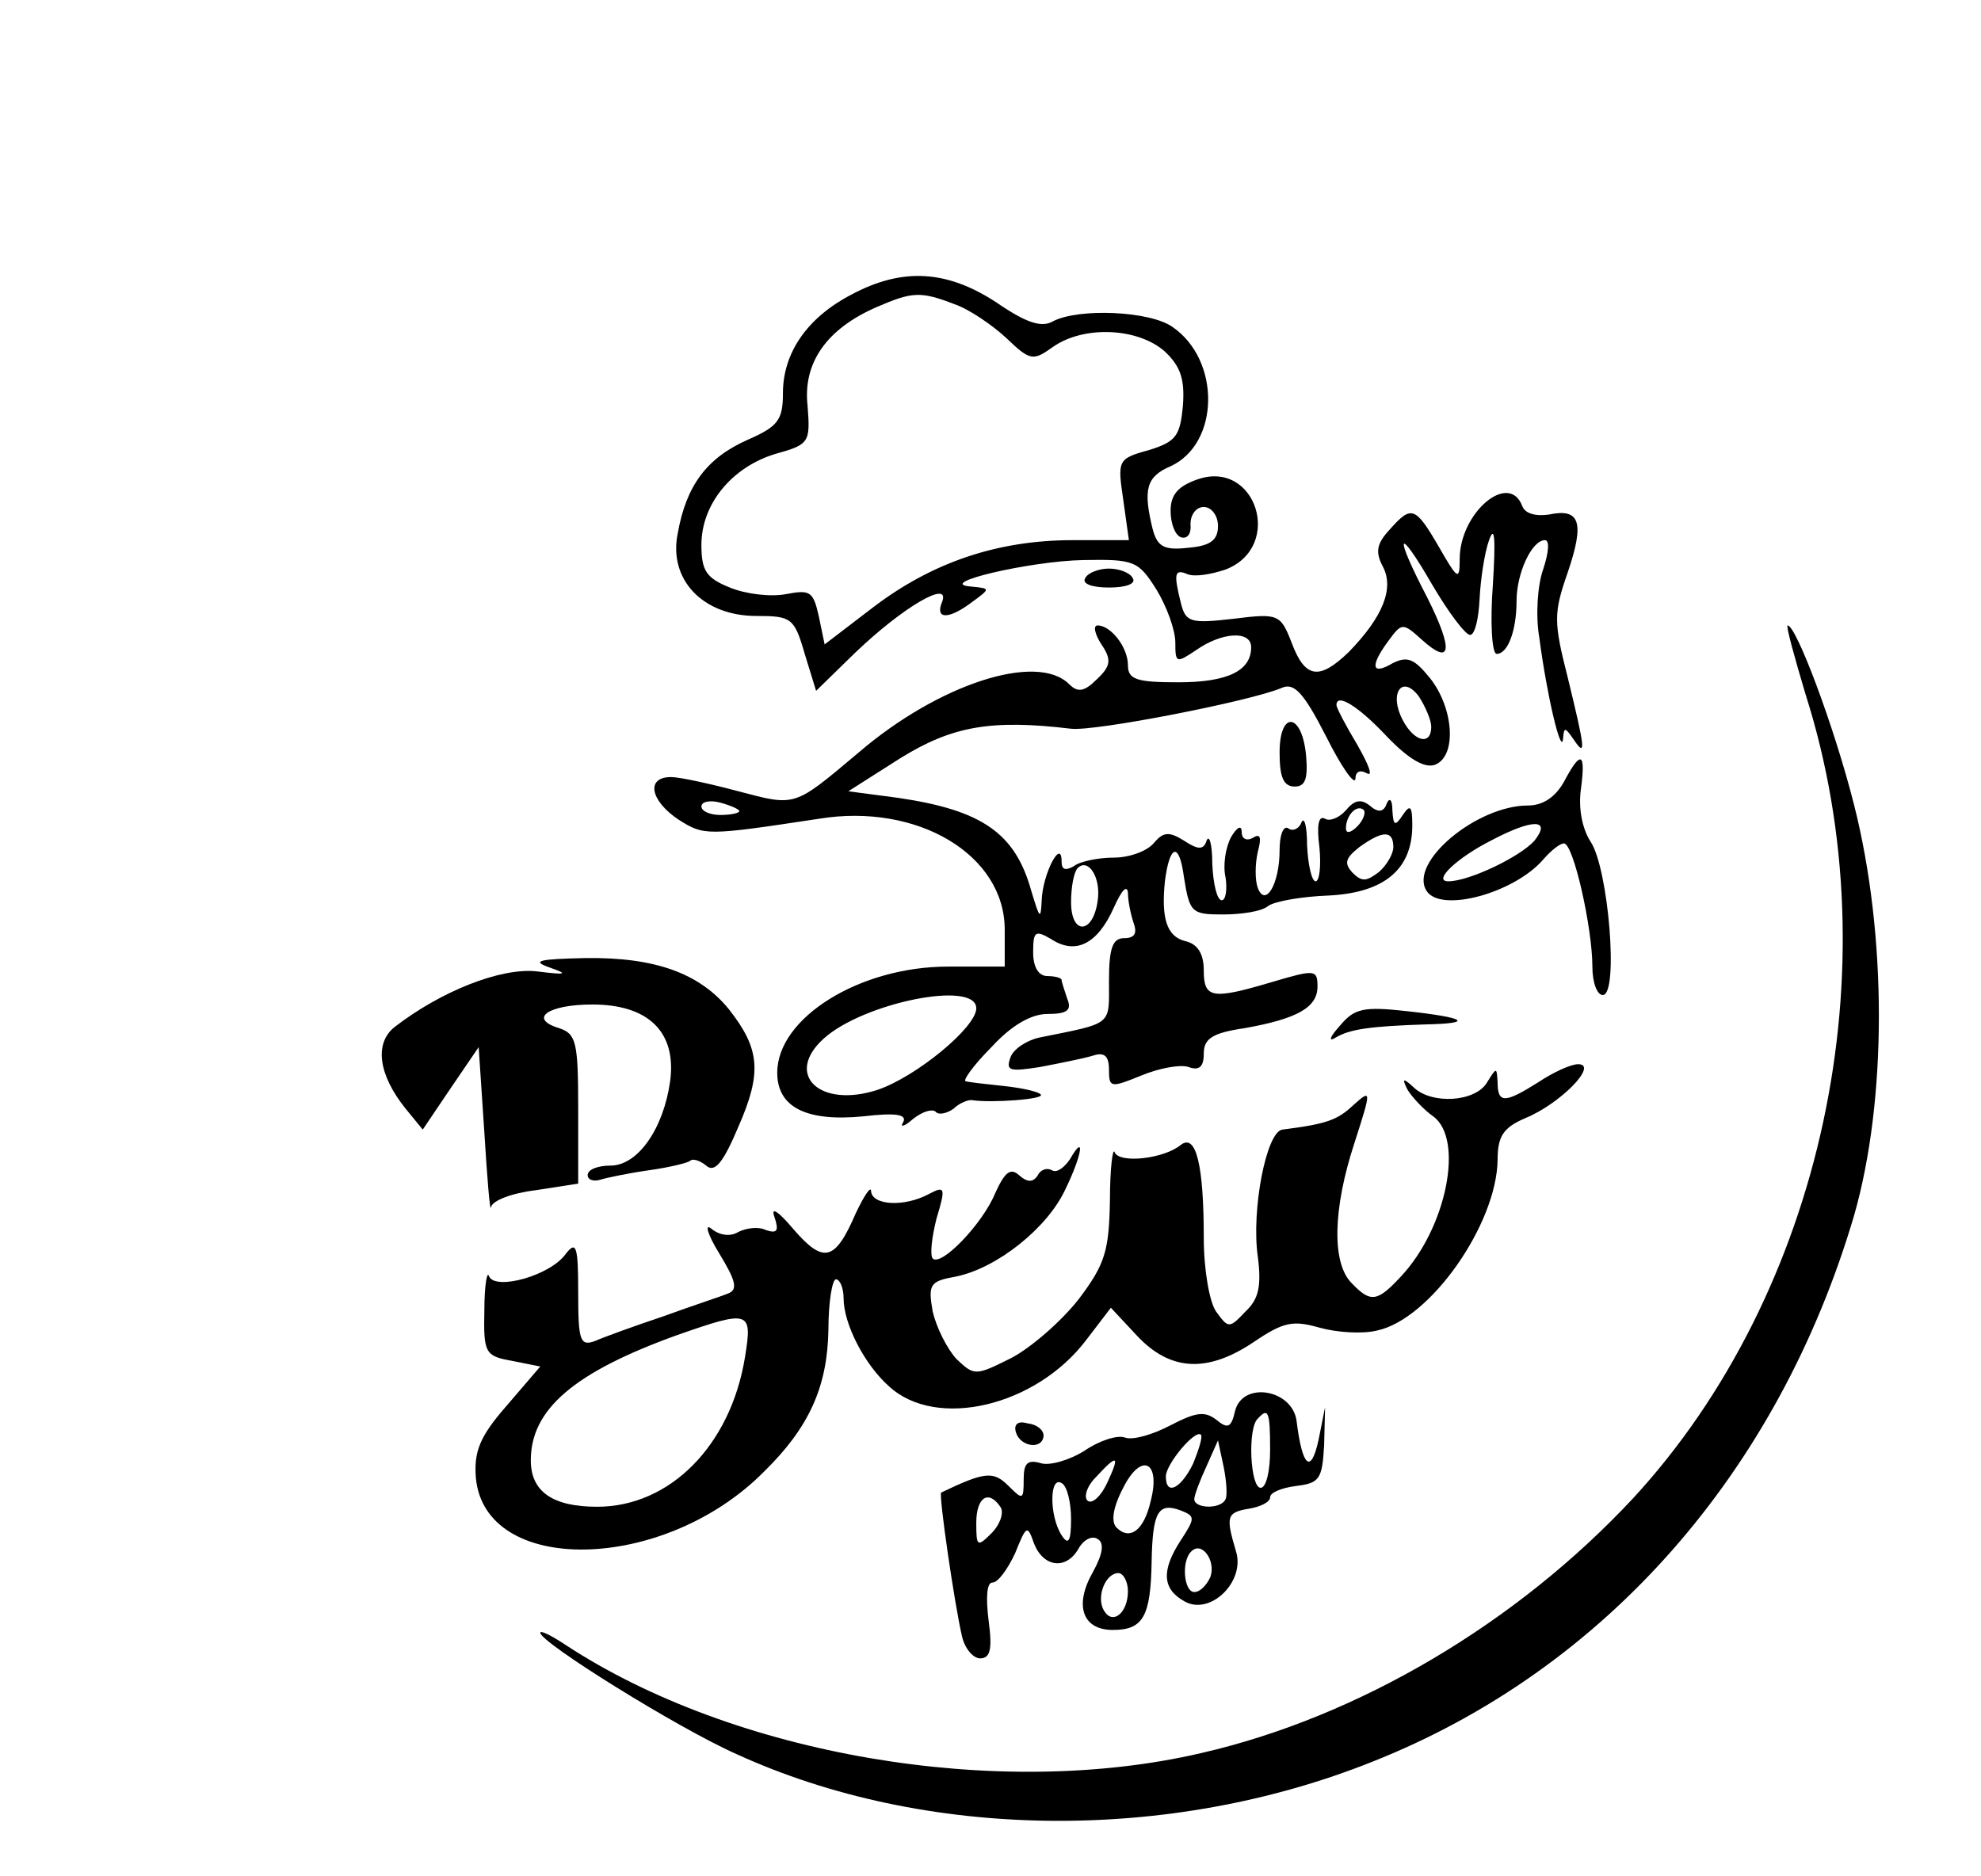 <?xml version="1.0" standalone="no"?>
<!DOCTYPE svg PUBLIC "-//W3C//DTD SVG 20010904//EN"
 "http://www.w3.org/TR/2001/REC-SVG-20010904/DTD/svg10.dtd">
<svg version="1.0" xmlns="http://www.w3.org/2000/svg"
 width="209pt" height="198pt" viewBox="0 0 209 198"
 preserveAspectRatio="xMidYMid meet">

<g transform="translate(0,198) scale(0.1,-0.1)"
fill="#000000" stroke="none">
<path d="M898 1669 c-46 -24 -72 -61 -72 -104 0 -28 -5 -35 -37 -49 -43 -19
-65 -48 -74 -99 -10 -49 27 -87 83 -87 37 0 40 -2 51 -40 l12 -39 41 40 c50
48 101 78 92 54 -8 -19 7 -19 32 0 19 14 19 14 -1 16 -41 3 62 27 118 28 54 1
58 -1 77 -31 11 -18 20 -43 20 -56 0 -22 1 -22 22 -8 27 19 58 21 58 3 0 -25
-25 -37 -77 -37 -44 0 -53 3 -53 18 0 19 -18 42 -32 42 -5 0 -3 -9 4 -20 11
-16 10 -23 -5 -37 -13 -13 -20 -14 -29 -5 -34 34 -138 0 -222 -72 -69 -58 -66
-57 -127 -41 -30 8 -62 15 -71 15 -27 0 -22 -25 8 -45 27 -17 29 -17 148 1
104 17 196 -38 196 -117 l0 -39 -60 0 c-93 0 -180 -54 -180 -112 0 -36 30 -52
91 -46 34 4 46 2 42 -6 -4 -6 1 -5 10 3 10 8 20 11 24 8 3 -4 12 -2 19 3 6 6
16 10 20 9 20 -3 77 1 72 6 -2 3 -20 7 -39 9 -19 2 -37 4 -40 5 -4 0 8 17 27
36 21 23 42 35 59 35 21 0 26 4 21 16 -3 9 -6 18 -6 20 0 2 -7 4 -15 4 -9 0
-15 9 -15 25 0 22 2 24 19 14 26 -17 49 -5 66 33 8 18 14 25 15 16 0 -9 3 -23
6 -32 4 -11 1 -16 -10 -16 -12 0 -16 -10 -16 -45 0 -48 5 -44 -74 -60 -13 -3
-27 -12 -30 -21 -5 -14 -1 -15 31 -10 21 4 46 9 56 12 12 4 17 0 17 -15 0 -19
2 -19 34 -6 19 8 42 12 50 9 11 -4 16 0 16 14 0 16 9 22 43 27 56 10 77 22 77
44 0 18 -3 18 -47 5 -64 -19 -73 -18 -73 12 0 17 -6 28 -20 31 -19 5 -25 24
-21 63 5 39 15 42 20 5 6 -38 8 -40 41 -40 19 0 41 3 48 9 7 5 36 10 64 11 59
3 88 28 88 74 0 20 -2 23 -10 11 -8 -12 -10 -12 -11 5 0 11 -3 14 -6 7 -3 -9
-9 -10 -18 -2 -9 7 -16 6 -25 -5 -7 -8 -17 -12 -22 -9 -7 4 -9 -7 -6 -30 2
-20 0 -36 -4 -36 -4 0 -8 17 -9 38 0 20 -3 31 -6 24 -2 -6 -9 -10 -14 -6 -5 3
-9 -7 -9 -23 0 -36 -15 -61 -23 -40 -3 8 -3 25 0 38 4 15 3 20 -5 15 -7 -4
-12 -1 -12 6 0 8 -5 5 -11 -5 -6 -11 -9 -30 -6 -43 2 -13 0 -24 -4 -24 -5 0
-9 17 -10 38 0 20 -3 32 -6 25 -3 -10 -9 -10 -24 0 -16 10 -22 9 -32 -3 -7 -8
-25 -15 -42 -15 -16 0 -36 -4 -42 -9 -9 -5 -13 -4 -13 5 0 25 -20 -13 -21 -41
-1 -21 -2 -20 -11 10 -17 61 -52 85 -140 98 l-53 7 55 35 c55 34 96 41 180 31
25 -3 189 29 222 43 13 6 23 -4 47 -51 16 -32 30 -52 31 -45 0 8 5 10 12 6 7
-4 2 9 -10 30 -12 20 -22 39 -22 42 0 13 23 -1 53 -33 23 -24 40 -34 51 -30
23 9 20 59 -5 91 -17 21 -24 24 -40 16 -22 -13 -24 -3 -4 24 14 19 15 19 35 1
31 -28 34 -12 6 44 -36 69 -32 78 5 14 17 -29 35 -53 40 -53 5 0 9 17 10 38 1
20 5 48 10 62 6 17 7 1 4 -47 -3 -40 -1 -73 4 -73 12 0 21 25 21 56 0 29 16
64 30 64 5 0 4 -13 -2 -31 -6 -17 -8 -49 -4 -72 8 -61 23 -124 25 -107 1 13 2
13 11 0 14 -21 12 -9 -6 65 -15 59 -15 68 0 111 18 53 13 68 -20 61 -14 -2
-25 1 -28 9 -14 37 -66 -7 -66 -56 0 -23 -2 -22 -22 13 -25 43 -29 44 -52 18
-14 -15 -15 -24 -7 -39 12 -23 0 -53 -36 -90 -31 -30 -46 -28 -60 9 -12 31
-14 32 -62 26 -44 -5 -50 -4 -55 16 -8 32 -7 37 7 31 8 -3 25 0 40 5 62 24 32
117 -30 95 -20 -7 -28 -16 -28 -33 0 -14 5 -26 11 -28 7 -2 11 4 10 14 0 10 6
18 14 18 8 0 15 -9 15 -20 0 -15 -8 -21 -31 -23 -26 -3 -33 1 -38 20 -10 41
-7 55 19 66 52 24 53 112 2 147 -24 17 -99 20 -126 6 -12 -7 -28 -2 -60 20
-52 34 -99 37 -153 8z m109 -10 c15 -5 40 -22 55 -36 25 -24 28 -24 49 -9 33
23 90 20 118 -5 17 -16 21 -30 19 -57 -3 -32 -7 -38 -36 -47 -33 -9 -33 -11
-27 -52 l6 -43 -59 0 c-79 0 -148 -23 -211 -71 l-51 -39 -6 29 c-6 27 -9 29
-35 24 -16 -3 -42 0 -59 7 -25 10 -30 18 -30 45 0 43 32 82 78 96 36 10 37 12
34 51 -5 45 20 81 73 104 37 16 46 17 82 3z m503 -446 c0 -20 -18 -16 -30 7
-15 28 -1 49 17 25 7 -11 13 -25 13 -32z m-730 -89 c0 -2 -9 -4 -20 -4 -11 0
-20 4 -20 9 0 5 9 7 20 4 11 -3 20 -7 20 -9z m652 -16 c-7 -7 -12 -8 -12 -2 0
14 12 26 19 19 2 -3 -1 -11 -7 -17z m38 -22 c0 -7 -7 -19 -15 -26 -13 -10 -18
-11 -28 -1 -9 10 -8 15 7 27 25 18 36 18 36 0z m-312 -57 c-5 -35 -28 -36 -28
-1 0 16 3 32 7 36 11 11 25 -10 21 -35z m-128 -113 c0 -20 -63 -72 -104 -86
-61 -20 -99 16 -57 54 42 38 161 62 161 32z"/>
<path d="M1145 1370 c-4 -6 7 -10 25 -10 18 0 29 4 25 10 -3 6 -15 10 -25 10
-10 0 -22 -4 -25 -10z"/>
<path d="M1905 1247 c92 -289 18 -631 -182 -848 -123 -132 -290 -231 -456
-269 -215 -50 -493 -2 -670 114 -15 10 -27 16 -27 13 0 -10 144 -100 207 -128
199 -91 456 -94 671 -8 245 97 428 305 508 576 35 122 35 296 0 434 -21 83
-61 189 -70 189 -2 0 7 -33 19 -73z"/>
<path d="M1350 1186 c0 -26 4 -36 16 -36 11 0 14 8 12 32 -4 46 -28 49 -28 4z"/>
<path d="M1650 1155 c-9 -16 -22 -25 -38 -25 -54 0 -126 -60 -107 -90 15 -24
94 -2 124 34 8 9 17 16 21 16 10 0 30 -89 30 -130 0 -17 5 -30 11 -30 17 0 6
134 -13 162 -9 14 -13 36 -10 56 5 38 0 41 -18 7z m-31 -62 c-15 -17 -69 -43
-91 -43 -17 0 9 25 47 44 42 22 62 22 44 -1z"/>
<path d="M580 959 c20 -7 18 -8 -14 -4 -38 4 -101 -21 -150 -59 -21 -17 -17
-50 12 -86 l18 -22 29 43 30 44 6 -90 c3 -49 6 -85 7 -79 1 7 22 15 47 18 l45
7 0 79 c0 70 -2 79 -20 85 -33 10 -12 25 35 25 59 0 89 -29 82 -81 -7 -50 -34
-89 -63 -89 -13 0 -24 -4 -24 -10 0 -5 6 -7 13 -5 6 2 30 7 51 10 22 3 42 8
44 10 3 3 11 0 17 -5 9 -8 18 3 34 41 25 57 23 82 -10 124 -31 38 -78 55 -151
54 -50 -1 -58 -3 -38 -10z"/>
<path d="M1414 898 c-11 -12 -13 -18 -5 -13 15 9 36 12 95 14 51 1 44 7 -20
14 -45 5 -55 3 -70 -15z"/>
<path d="M1623 838 c-35 -22 -43 -23 -43 0 -1 16 -1 16 -11 0 -12 -21 -59 -24
-78 -5 -11 10 -12 9 -6 -3 5 -8 17 -21 27 -28 33 -24 14 -118 -34 -169 -25
-27 -32 -28 -52 -7 -21 21 -20 78 3 148 18 56 18 57 -1 40 -17 -16 -28 -20
-75 -26 -17 -2 -33 -85 -26 -134 4 -31 1 -45 -13 -58 -17 -18 -18 -18 -31 0
-7 10 -13 44 -13 78 0 76 -8 110 -24 98 -18 -15 -65 -20 -70 -8 -2 6 -5 -17
-5 -51 -1 -53 -5 -67 -33 -104 -18 -23 -50 -51 -71 -62 -38 -19 -39 -19 -58
-1 -10 11 -21 33 -25 50 -5 29 -3 32 25 37 43 9 96 51 115 92 18 37 21 60 5
32 -6 -9 -14 -15 -19 -12 -5 3 -12 1 -15 -5 -5 -8 -11 -8 -20 0 -9 8 -15 3
-25 -19 -13 -32 -57 -78 -66 -69 -3 4 -1 22 4 42 10 33 9 35 -8 26 -26 -14
-60 -12 -61 3 0 6 -7 -4 -16 -23 -22 -51 -34 -54 -66 -17 -16 19 -24 24 -20
13 5 -15 3 -18 -9 -14 -8 4 -21 2 -29 -2 -8 -5 -19 -4 -28 3 -8 7 -5 -5 8 -26
17 -28 20 -38 9 -42 -7 -3 -38 -13 -68 -24 -30 -10 -63 -22 -72 -26 -16 -6
-18 0 -18 51 0 49 -2 55 -13 41 -16 -23 -74 -39 -81 -24 -2 7 -5 -9 -5 -36 -1
-45 1 -48 29 -53 l30 -6 -36 -42 c-28 -32 -34 -48 -32 -75 9 -104 198 -101
304 6 48 47 67 90 68 150 0 29 4 53 8 53 4 0 8 -9 8 -20 0 -27 22 -70 48 -93
50 -46 155 -21 208 49 l26 34 28 -30 c35 -37 74 -39 123 -6 31 21 41 23 69 15
18 -5 45 -7 61 -3 56 12 126 112 127 180 0 25 6 34 29 44 37 15 78 57 56 57
-8 0 -27 -9 -42 -19z m-837 -290 c-15 -93 -79 -158 -156 -158 -47 0 -70 16
-70 49 0 54 46 93 154 132 77 27 80 26 72 -23z"/>
<path d="M1303 491 c-4 -18 -8 -19 -20 -9 -12 9 -21 8 -48 -6 -19 -10 -40 -16
-48 -13 -8 3 -27 -3 -43 -14 -16 -10 -37 -16 -46 -13 -14 4 -18 0 -18 -17 0
-22 -1 -22 -16 -7 -16 16 -25 15 -71 -7 -3 -1 14 -118 22 -152 3 -13 12 -23
19 -23 11 0 13 10 9 40 -3 24 -2 40 4 40 6 0 16 14 24 31 12 30 13 30 20 10
10 -25 34 -28 47 -5 5 9 14 14 20 10 7 -4 6 -15 -5 -35 -20 -35 -11 -61 21
-61 32 0 40 14 41 72 1 53 7 63 31 54 15 -6 15 -8 0 -31 -21 -32 -20 -52 4
-65 27 -15 64 21 54 53 -11 37 -10 41 14 45 12 2 22 7 22 12 0 5 12 10 28 12
24 3 27 7 29 43 l1 40 -7 -35 c-8 -36 -17 -28 -23 20 -4 34 -57 43 -65 11z
m37 -41 c0 -22 -4 -40 -10 -40 -11 0 -14 63 -3 73 11 12 13 8 13 -33z m-81
-14 c-13 -27 -29 -35 -29 -14 0 13 31 50 37 44 2 -2 -2 -15 -8 -30z m34 -38
c-5 -11 -33 -10 -33 0 0 4 6 20 13 35 l12 27 6 -28 c3 -15 4 -30 2 -34z m-125
17 c-6 -13 -15 -22 -20 -19 -5 3 -2 15 8 25 23 25 26 24 12 -6z m46 -19 c-7
-31 -22 -42 -36 -28 -6 6 -4 21 7 42 19 38 40 28 29 -14z m-84 -19 c0 -24 -3
-28 -10 -17 -13 20 -13 63 0 55 6 -3 10 -21 10 -38z m-74 12 c3 -6 -1 -18 -10
-27 -15 -15 -16 -14 -16 11 0 27 13 36 26 16z m221 -73 c-4 -9 -11 -16 -17
-16 -11 0 -14 33 -3 43 11 11 26 -10 20 -27z m-87 -15 c0 -23 -16 -36 -25 -21
-9 14 1 40 15 40 5 0 10 -9 10 -19z"/>
<path d="M1072 468 c5 -15 28 -18 29 -3 0 6 -7 12 -17 13 -10 3 -15 -1 -12
-10z"/>
</g>
</svg>
